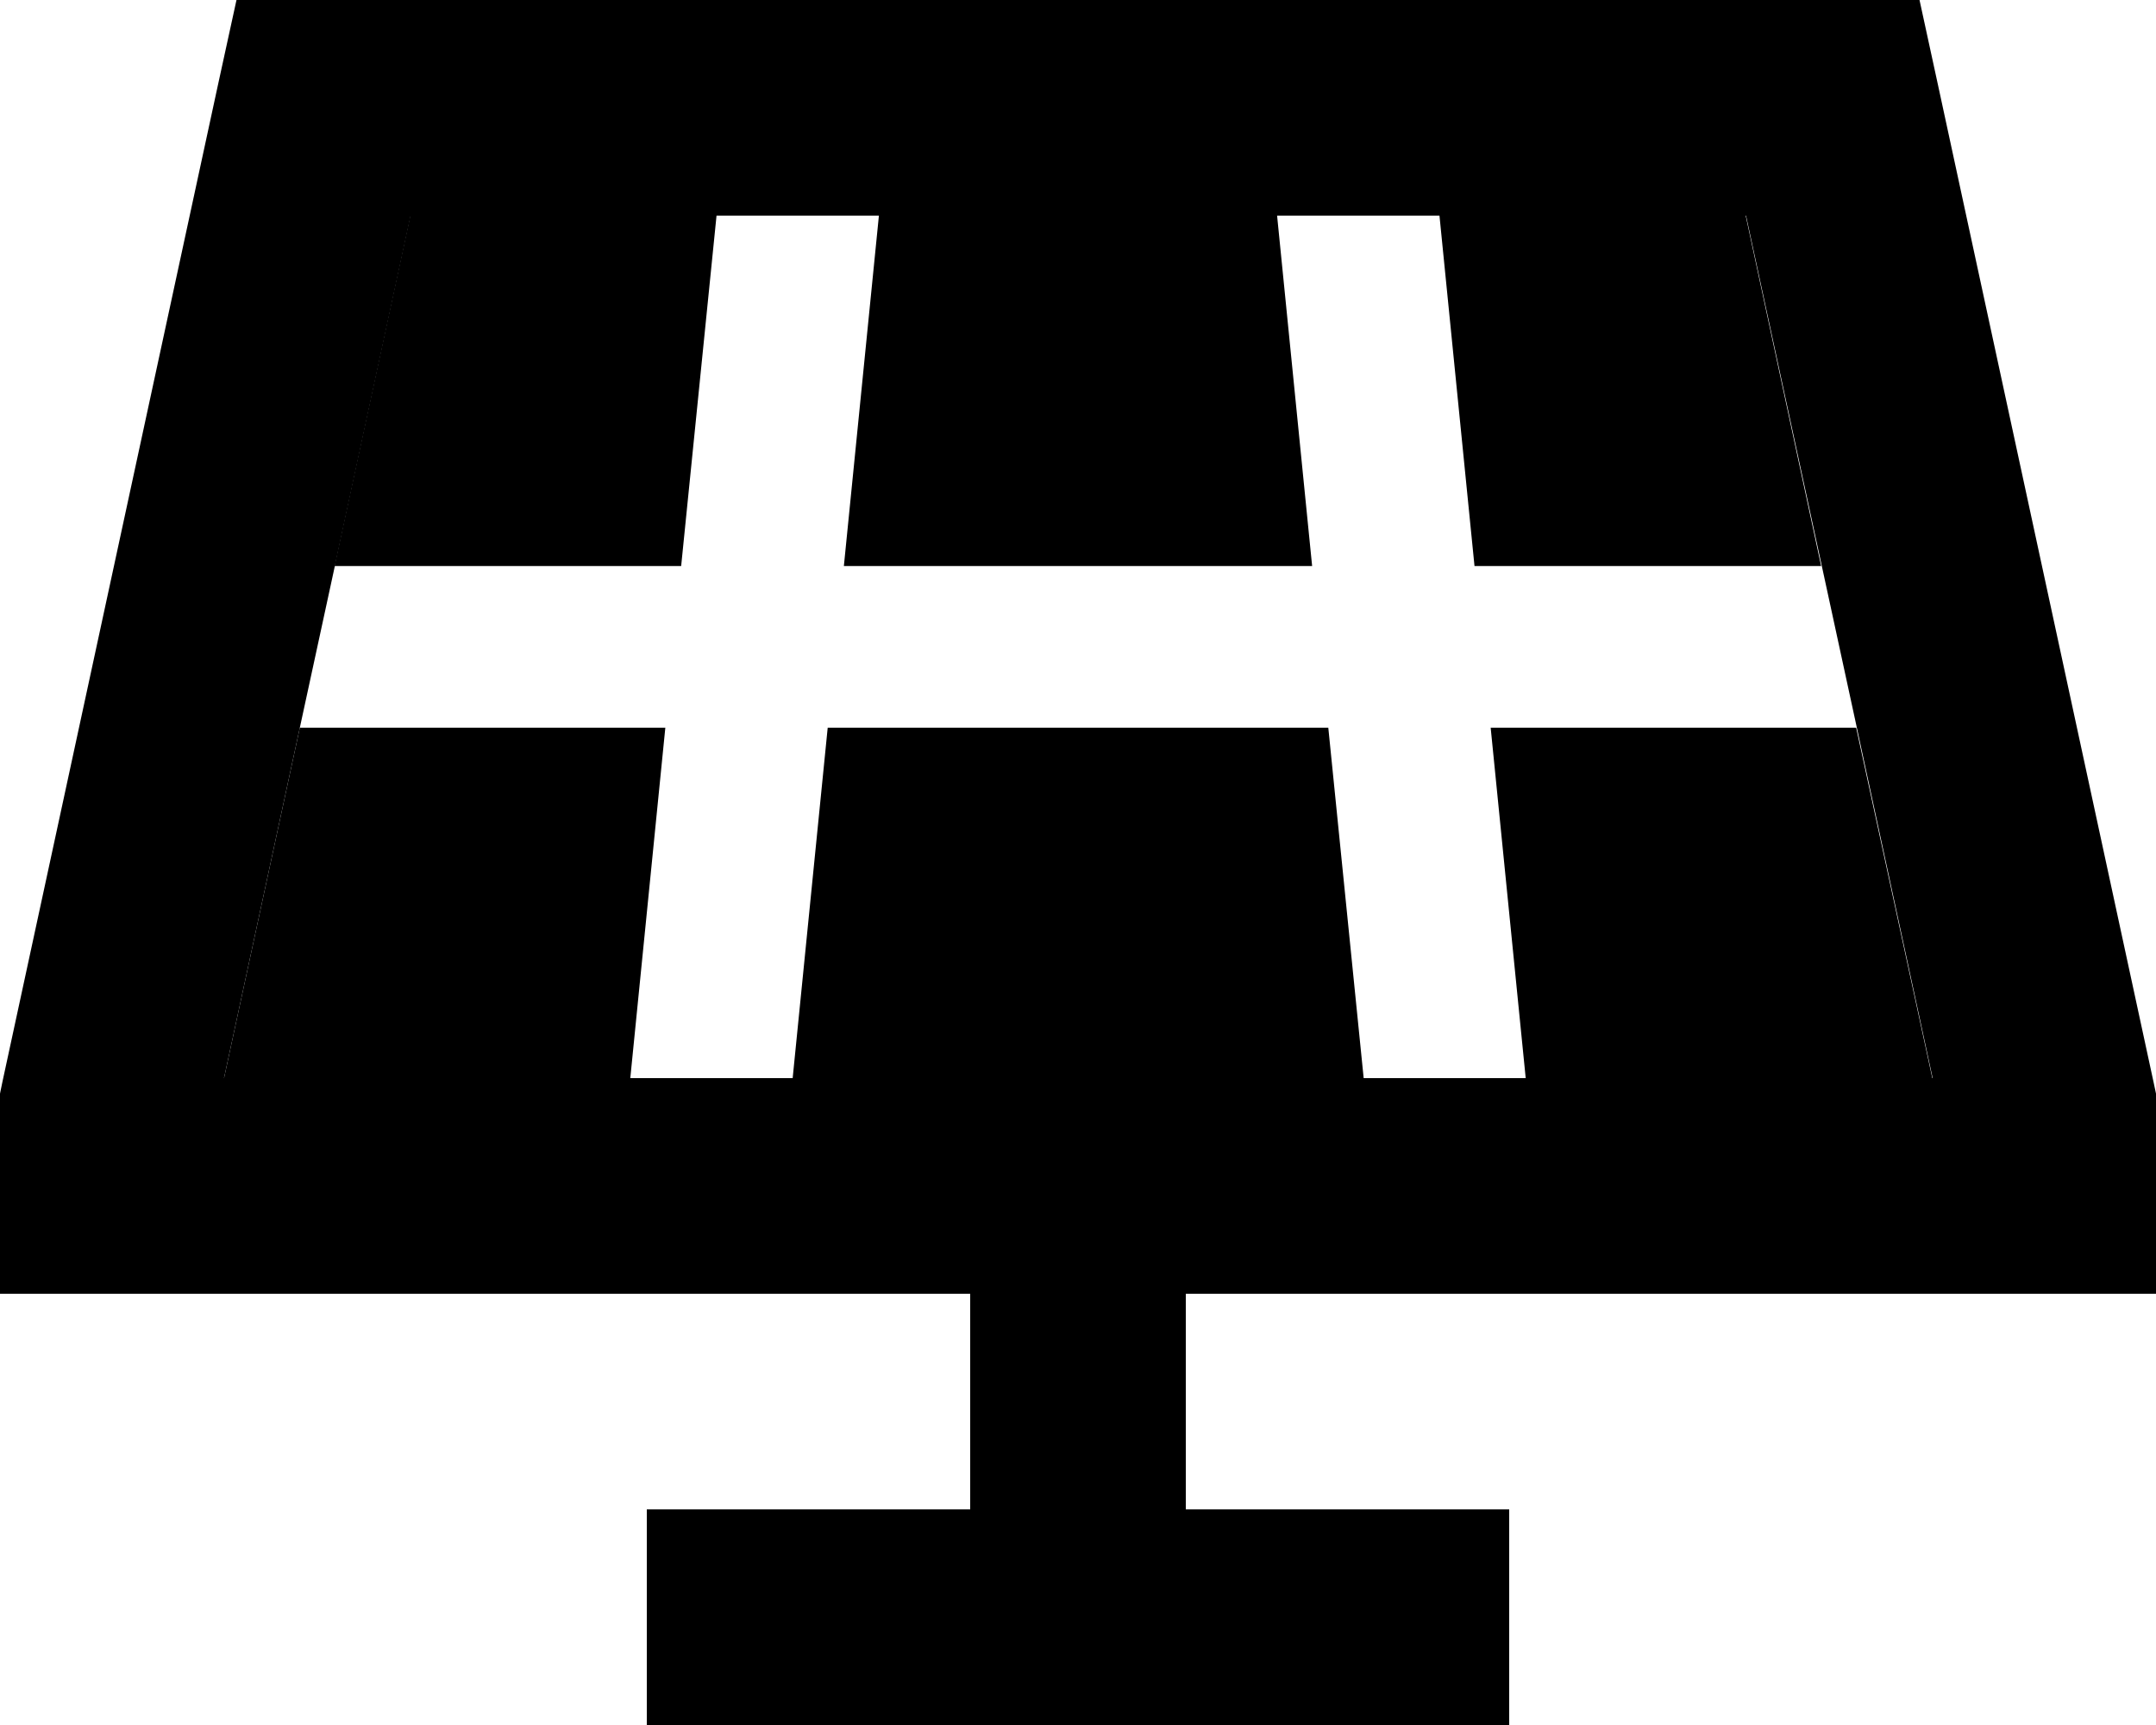 <svg xmlns="http://www.w3.org/2000/svg" viewBox="0 0 640 512"><path class="pr-icon-duotone-secondary" d="M0 324.6L0 328l0 24 0 32 32 0 256 0 64 0 256 0 32 0 0-32 0-24 0-3.4-.7-3.3-64-296L569.8 0 544 0 96 0 70.2 0 64.7 25.2l-64 296L0 324.6zM66.5 320L89 216c3.5-16 6.9-32 10.4-48c7.5-34.7 15-69.3 22.5-104l90.9 0 48.2 0 118.2 0 48.2 0 90.9 0 22.5 104c3.5 16 6.9 32 10.4 48c7.5 34.7 15 69.3 22.5 104l-120.6 0-48.2 0-169.4 0-48.2 0L66.5 320z"/><path class="pr-icon-duotone-primary" d="M121.8 64L99.3 168l102.9 0L212.7 64l-90.9 0zM66.5 320l120.6 0 10.4-104L89 216 66.5 320zm168.9 0l169.4 0L394.3 216l-148.6 0L235.3 320zm217.6 0l120.6 0L551 216l-108.5 0 10.4 104zM437.7 168l102.9 0L518.2 64l-90.9 0 10.4 104zm-187.2 0l139 0L379.1 64 260.9 64 250.5 168zM416 448l-64 0 0-64-64 0 0 64-64 0-32 0 0 64 32 0 192 0 32 0 0-64-32 0z"/></svg>